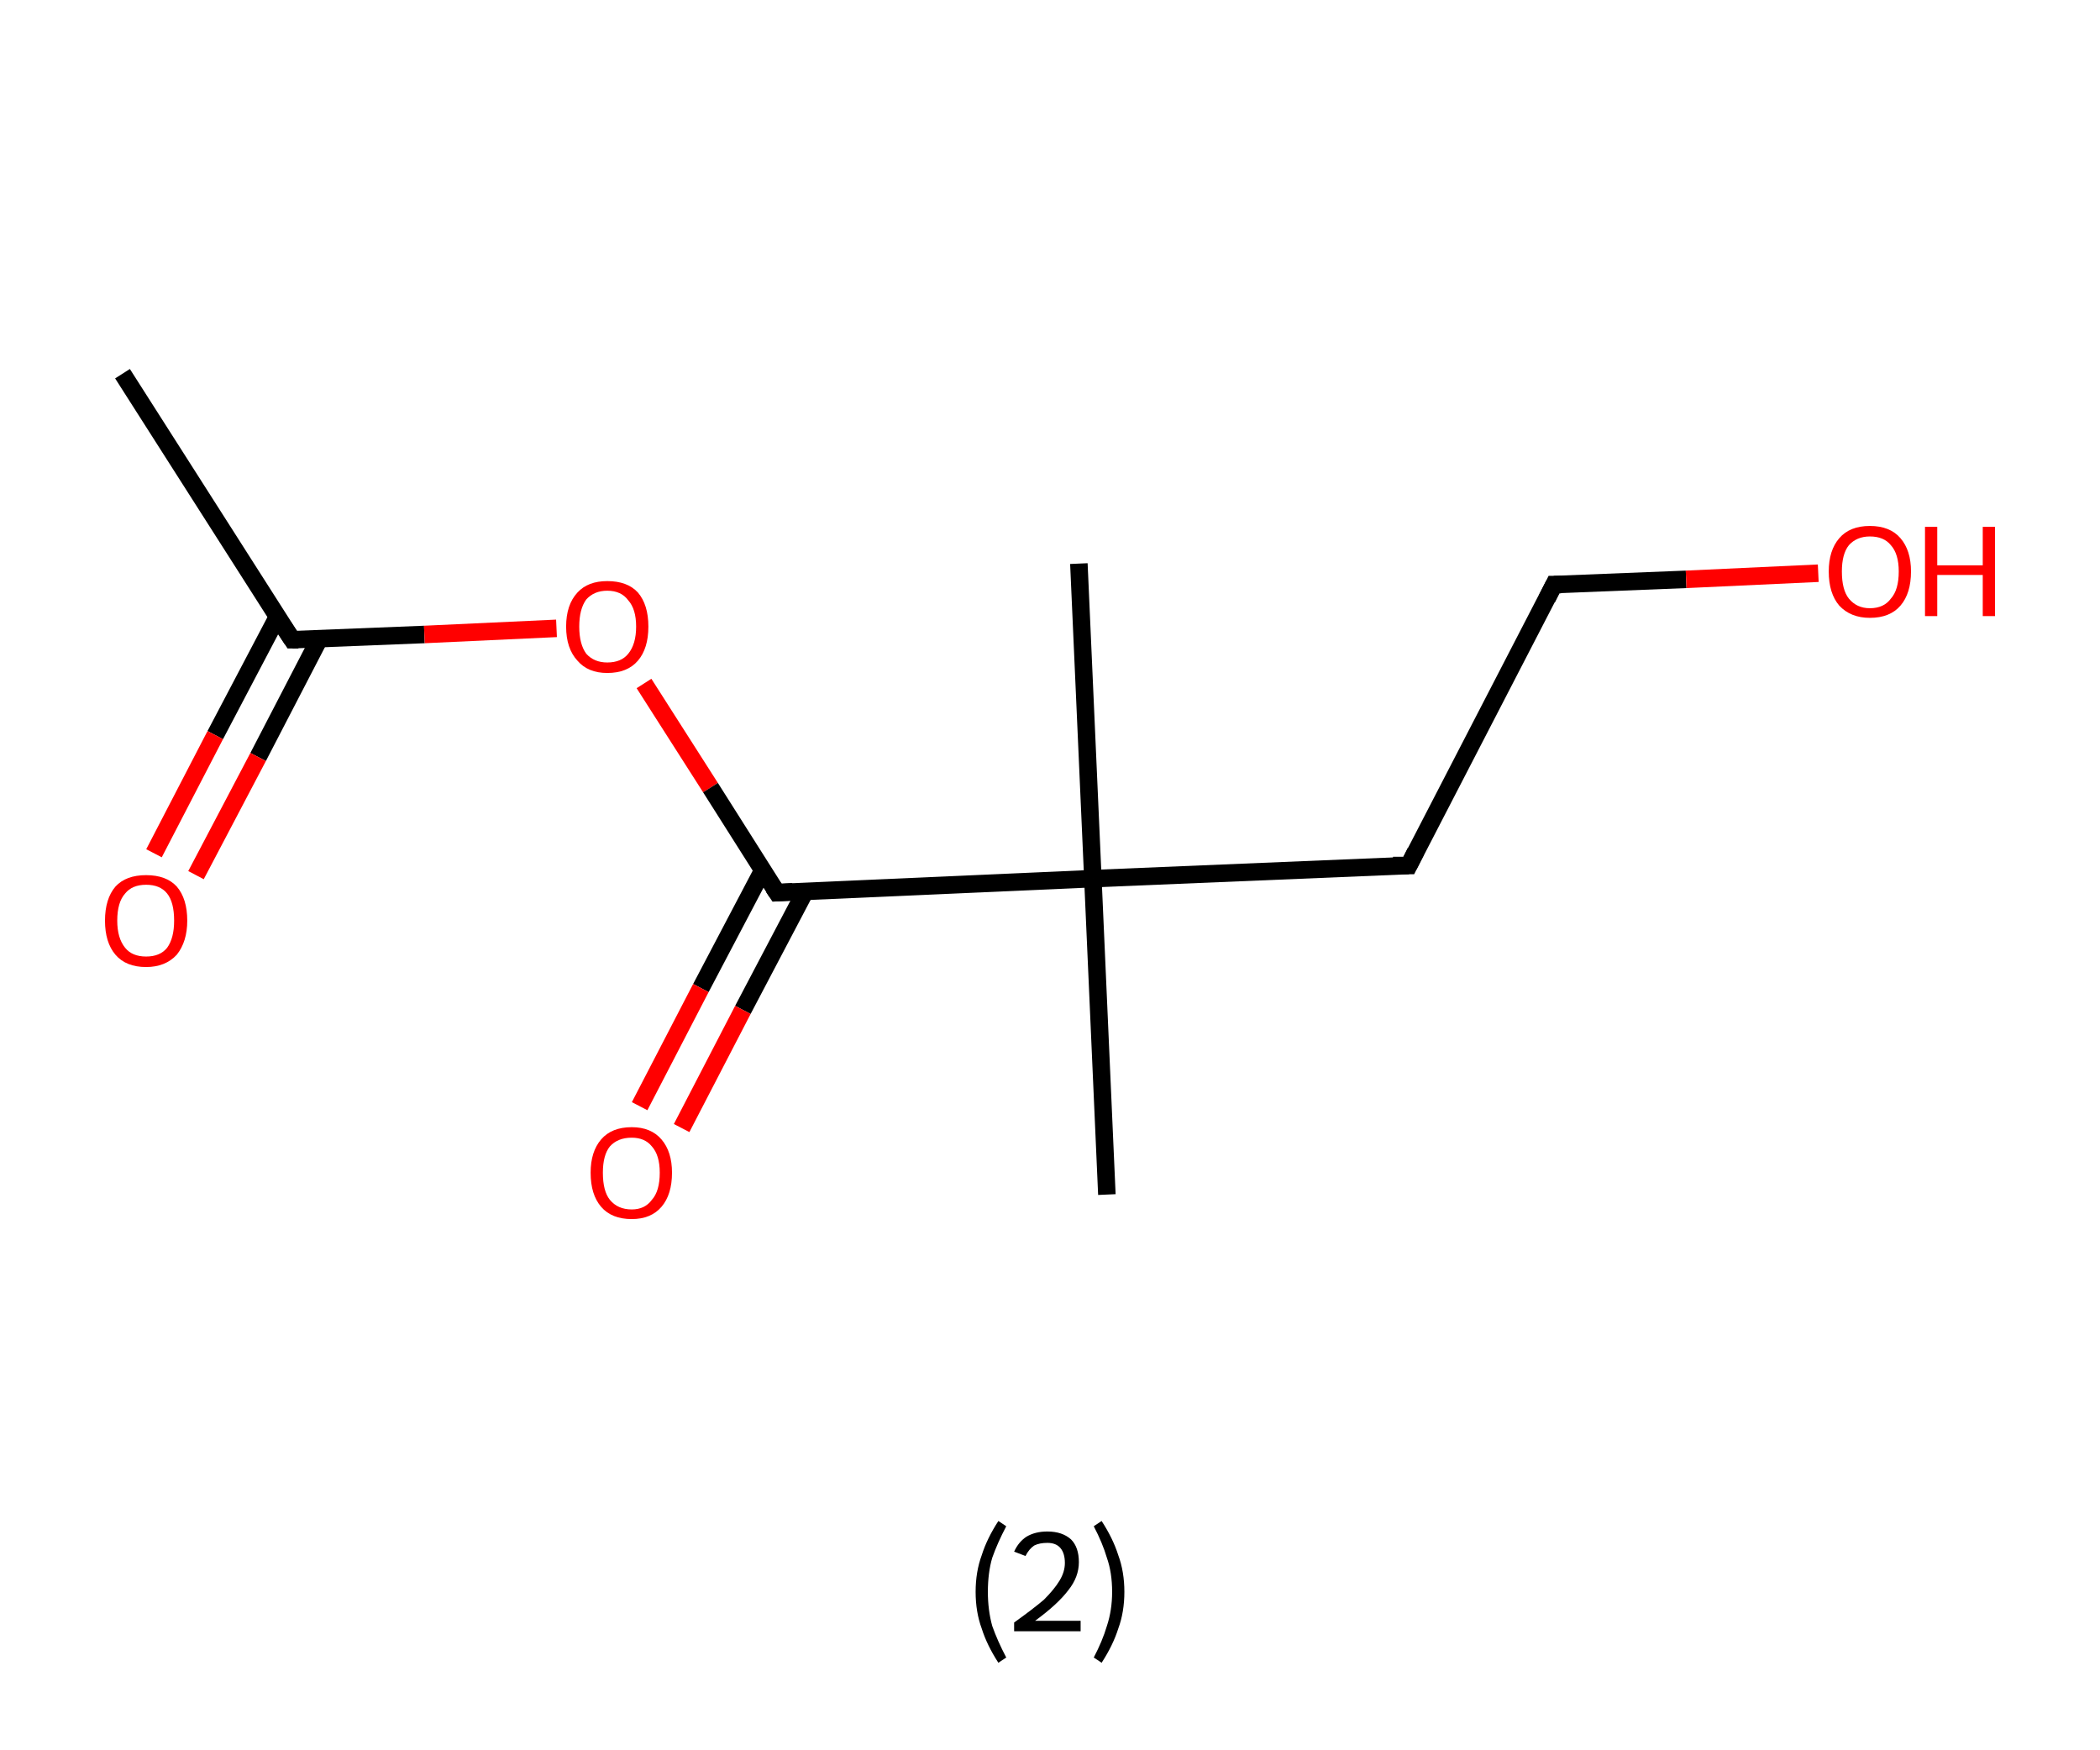 <?xml version='1.0' encoding='ASCII' standalone='yes'?>
<svg xmlns="http://www.w3.org/2000/svg" xmlns:rdkit="http://www.rdkit.org/xml" xmlns:xlink="http://www.w3.org/1999/xlink" version="1.1" baseProfile="full" xml:space="preserve" width="240px" height="200px" viewBox="0 0 240 200">
<!-- END OF HEADER -->
<rect style="opacity:1.0;fill:#FFFFFF;stroke:none" width="240.0" height="200.0" x="0.0" y="0.0"> </rect>
<path class="bond-0 atom-0 atom-1" d="M 14.0,42.7 L 33.4,73.1" style="fill:none;fill-rule:evenodd;stroke:#000000;stroke-width:2.0px;stroke-linecap:butt;stroke-linejoin:miter;stroke-opacity:1"/>
<path class="bond-1 atom-1 atom-2" d="M 31.7,70.5 L 24.6,84.0" style="fill:none;fill-rule:evenodd;stroke:#000000;stroke-width:2.0px;stroke-linecap:butt;stroke-linejoin:miter;stroke-opacity:1"/>
<path class="bond-1 atom-1 atom-2" d="M 24.6,84.0 L 17.6,97.5" style="fill:none;fill-rule:evenodd;stroke:#FF0000;stroke-width:2.0px;stroke-linecap:butt;stroke-linejoin:miter;stroke-opacity:1"/>
<path class="bond-1 atom-1 atom-2" d="M 36.5,73.0 L 29.5,86.5" style="fill:none;fill-rule:evenodd;stroke:#000000;stroke-width:2.0px;stroke-linecap:butt;stroke-linejoin:miter;stroke-opacity:1"/>
<path class="bond-1 atom-1 atom-2" d="M 29.5,86.5 L 22.4,100.0" style="fill:none;fill-rule:evenodd;stroke:#FF0000;stroke-width:2.0px;stroke-linecap:butt;stroke-linejoin:miter;stroke-opacity:1"/>
<path class="bond-2 atom-1 atom-3" d="M 33.4,73.1 L 48.5,72.5" style="fill:none;fill-rule:evenodd;stroke:#000000;stroke-width:2.0px;stroke-linecap:butt;stroke-linejoin:miter;stroke-opacity:1"/>
<path class="bond-2 atom-1 atom-3" d="M 48.5,72.5 L 63.6,71.8" style="fill:none;fill-rule:evenodd;stroke:#FF0000;stroke-width:2.0px;stroke-linecap:butt;stroke-linejoin:miter;stroke-opacity:1"/>
<path class="bond-3 atom-3 atom-4" d="M 73.6,78.1 L 81.2,90.0" style="fill:none;fill-rule:evenodd;stroke:#FF0000;stroke-width:2.0px;stroke-linecap:butt;stroke-linejoin:miter;stroke-opacity:1"/>
<path class="bond-3 atom-3 atom-4" d="M 81.2,90.0 L 88.8,102.0" style="fill:none;fill-rule:evenodd;stroke:#000000;stroke-width:2.0px;stroke-linecap:butt;stroke-linejoin:miter;stroke-opacity:1"/>
<path class="bond-4 atom-4 atom-5" d="M 87.2,99.4 L 80.1,112.9" style="fill:none;fill-rule:evenodd;stroke:#000000;stroke-width:2.0px;stroke-linecap:butt;stroke-linejoin:miter;stroke-opacity:1"/>
<path class="bond-4 atom-4 atom-5" d="M 80.1,112.9 L 73.1,126.4" style="fill:none;fill-rule:evenodd;stroke:#FF0000;stroke-width:2.0px;stroke-linecap:butt;stroke-linejoin:miter;stroke-opacity:1"/>
<path class="bond-4 atom-4 atom-5" d="M 92.0,101.9 L 84.9,115.4" style="fill:none;fill-rule:evenodd;stroke:#000000;stroke-width:2.0px;stroke-linecap:butt;stroke-linejoin:miter;stroke-opacity:1"/>
<path class="bond-4 atom-4 atom-5" d="M 84.9,115.4 L 77.9,128.9" style="fill:none;fill-rule:evenodd;stroke:#FF0000;stroke-width:2.0px;stroke-linecap:butt;stroke-linejoin:miter;stroke-opacity:1"/>
<path class="bond-5 atom-4 atom-6" d="M 88.8,102.0 L 124.9,100.4" style="fill:none;fill-rule:evenodd;stroke:#000000;stroke-width:2.0px;stroke-linecap:butt;stroke-linejoin:miter;stroke-opacity:1"/>
<path class="bond-6 atom-6 atom-7" d="M 124.9,100.4 L 126.5,136.5" style="fill:none;fill-rule:evenodd;stroke:#000000;stroke-width:2.0px;stroke-linecap:butt;stroke-linejoin:miter;stroke-opacity:1"/>
<path class="bond-7 atom-6 atom-8" d="M 124.9,100.4 L 123.3,64.4" style="fill:none;fill-rule:evenodd;stroke:#000000;stroke-width:2.0px;stroke-linecap:butt;stroke-linejoin:miter;stroke-opacity:1"/>
<path class="bond-8 atom-6 atom-9" d="M 124.9,100.4 L 161.0,98.9" style="fill:none;fill-rule:evenodd;stroke:#000000;stroke-width:2.0px;stroke-linecap:butt;stroke-linejoin:miter;stroke-opacity:1"/>
<path class="bond-9 atom-9 atom-10" d="M 161.0,98.9 L 177.6,66.8" style="fill:none;fill-rule:evenodd;stroke:#000000;stroke-width:2.0px;stroke-linecap:butt;stroke-linejoin:miter;stroke-opacity:1"/>
<path class="bond-10 atom-10 atom-11" d="M 177.6,66.8 L 192.7,66.2" style="fill:none;fill-rule:evenodd;stroke:#000000;stroke-width:2.0px;stroke-linecap:butt;stroke-linejoin:miter;stroke-opacity:1"/>
<path class="bond-10 atom-10 atom-11" d="M 192.7,66.2 L 207.8,65.5" style="fill:none;fill-rule:evenodd;stroke:#FF0000;stroke-width:2.0px;stroke-linecap:butt;stroke-linejoin:miter;stroke-opacity:1"/>
<path d="M 32.4,71.6 L 33.4,73.1 L 34.1,73.1" style="fill:none;stroke:#000000;stroke-width:2.0px;stroke-linecap:butt;stroke-linejoin:miter;stroke-opacity:1;"/>
<path d="M 88.4,101.4 L 88.8,102.0 L 90.6,101.9" style="fill:none;stroke:#000000;stroke-width:2.0px;stroke-linecap:butt;stroke-linejoin:miter;stroke-opacity:1;"/>
<path d="M 159.2,98.9 L 161.0,98.9 L 161.8,97.3" style="fill:none;stroke:#000000;stroke-width:2.0px;stroke-linecap:butt;stroke-linejoin:miter;stroke-opacity:1;"/>
<path d="M 176.8,68.4 L 177.6,66.8 L 178.4,66.8" style="fill:none;stroke:#000000;stroke-width:2.0px;stroke-linecap:butt;stroke-linejoin:miter;stroke-opacity:1;"/>
<path class="atom-2" d="M 12.0 105.2 Q 12.0 102.7, 13.2 101.3 Q 14.4 100.0, 16.7 100.0 Q 19.0 100.0, 20.2 101.3 Q 21.4 102.7, 21.4 105.2 Q 21.4 107.6, 20.2 109.1 Q 18.9 110.5, 16.7 110.5 Q 14.4 110.5, 13.2 109.1 Q 12.0 107.7, 12.0 105.2 M 16.7 109.3 Q 18.3 109.3, 19.1 108.3 Q 19.9 107.2, 19.9 105.2 Q 19.9 103.1, 19.1 102.1 Q 18.3 101.1, 16.7 101.1 Q 15.1 101.1, 14.3 102.1 Q 13.4 103.1, 13.4 105.2 Q 13.4 107.2, 14.3 108.3 Q 15.1 109.3, 16.7 109.3 " fill="#FF0000"/>
<path class="atom-3" d="M 64.7 71.6 Q 64.7 69.1, 66.0 67.7 Q 67.2 66.4, 69.4 66.4 Q 71.7 66.4, 72.9 67.7 Q 74.1 69.1, 74.1 71.6 Q 74.1 74.1, 72.9 75.5 Q 71.7 76.9, 69.4 76.9 Q 67.2 76.9, 66.0 75.5 Q 64.7 74.1, 64.7 71.6 M 69.4 75.7 Q 71.0 75.7, 71.8 74.7 Q 72.7 73.6, 72.7 71.6 Q 72.7 69.6, 71.8 68.6 Q 71.0 67.5, 69.4 67.5 Q 67.9 67.5, 67.0 68.5 Q 66.2 69.6, 66.2 71.6 Q 66.2 73.6, 67.0 74.7 Q 67.9 75.7, 69.4 75.7 " fill="#FF0000"/>
<path class="atom-5" d="M 67.5 134.0 Q 67.5 131.6, 68.7 130.2 Q 69.9 128.8, 72.2 128.8 Q 74.4 128.8, 75.6 130.2 Q 76.8 131.6, 76.8 134.0 Q 76.8 136.5, 75.6 137.9 Q 74.4 139.3, 72.2 139.3 Q 69.9 139.3, 68.7 137.9 Q 67.5 136.5, 67.5 134.0 M 72.2 138.2 Q 73.7 138.2, 74.5 137.1 Q 75.4 136.1, 75.4 134.0 Q 75.4 132.0, 74.5 131.0 Q 73.7 130.0, 72.2 130.0 Q 70.6 130.0, 69.7 131.0 Q 68.9 132.0, 68.9 134.0 Q 68.9 136.1, 69.7 137.1 Q 70.6 138.2, 72.2 138.2 " fill="#FF0000"/>
<path class="atom-11" d="M 209.0 65.3 Q 209.0 62.9, 210.2 61.5 Q 211.4 60.1, 213.7 60.1 Q 216.0 60.1, 217.2 61.5 Q 218.4 62.9, 218.4 65.3 Q 218.4 67.8, 217.2 69.2 Q 216.0 70.6, 213.7 70.6 Q 211.5 70.6, 210.2 69.2 Q 209.0 67.8, 209.0 65.3 M 213.7 69.5 Q 215.3 69.5, 216.1 68.4 Q 217.0 67.4, 217.0 65.3 Q 217.0 63.3, 216.1 62.3 Q 215.3 61.3, 213.7 61.3 Q 212.2 61.3, 211.3 62.3 Q 210.5 63.3, 210.5 65.3 Q 210.5 67.4, 211.3 68.4 Q 212.2 69.5, 213.7 69.5 " fill="#FF0000"/>
<path class="atom-11" d="M 220.0 60.2 L 221.4 60.2 L 221.4 64.6 L 226.6 64.6 L 226.6 60.2 L 228.0 60.2 L 228.0 70.4 L 226.6 70.4 L 226.6 65.7 L 221.4 65.7 L 221.4 70.4 L 220.0 70.4 L 220.0 60.2 " fill="#FF0000"/>
<path class="legend" d="M 111.5 181.9 Q 111.5 179.6, 112.2 177.7 Q 112.8 175.8, 114.1 173.8 L 115.0 174.4 Q 114.0 176.3, 113.4 178.0 Q 112.9 179.7, 112.9 181.9 Q 112.9 184.0, 113.4 185.8 Q 114.0 187.5, 115.0 189.4 L 114.1 190.0 Q 112.8 188.0, 112.2 186.1 Q 111.5 184.2, 111.5 181.9 " fill="#000000"/>
<path class="legend" d="M 115.9 177.3 Q 116.4 176.2, 117.3 175.6 Q 118.3 175.0, 119.7 175.0 Q 121.4 175.0, 122.4 175.9 Q 123.3 176.8, 123.3 178.5 Q 123.3 180.2, 122.1 181.7 Q 120.9 183.3, 118.3 185.2 L 123.5 185.2 L 123.5 186.4 L 115.9 186.4 L 115.9 185.4 Q 118.0 183.9, 119.3 182.8 Q 120.5 181.6, 121.1 180.6 Q 121.7 179.6, 121.7 178.6 Q 121.7 177.5, 121.2 176.9 Q 120.7 176.3, 119.7 176.3 Q 118.8 176.3, 118.2 176.6 Q 117.6 177.0, 117.2 177.8 L 115.9 177.3 " fill="#000000"/>
<path class="legend" d="M 128.5 181.9 Q 128.5 184.2, 127.8 186.1 Q 127.2 188.0, 125.9 190.0 L 125.0 189.4 Q 126.0 187.5, 126.5 185.8 Q 127.1 184.0, 127.1 181.9 Q 127.1 179.7, 126.5 178.0 Q 126.0 176.3, 125.0 174.4 L 125.9 173.8 Q 127.2 175.8, 127.8 177.7 Q 128.5 179.6, 128.5 181.9 " fill="#000000"/>
</svg>
